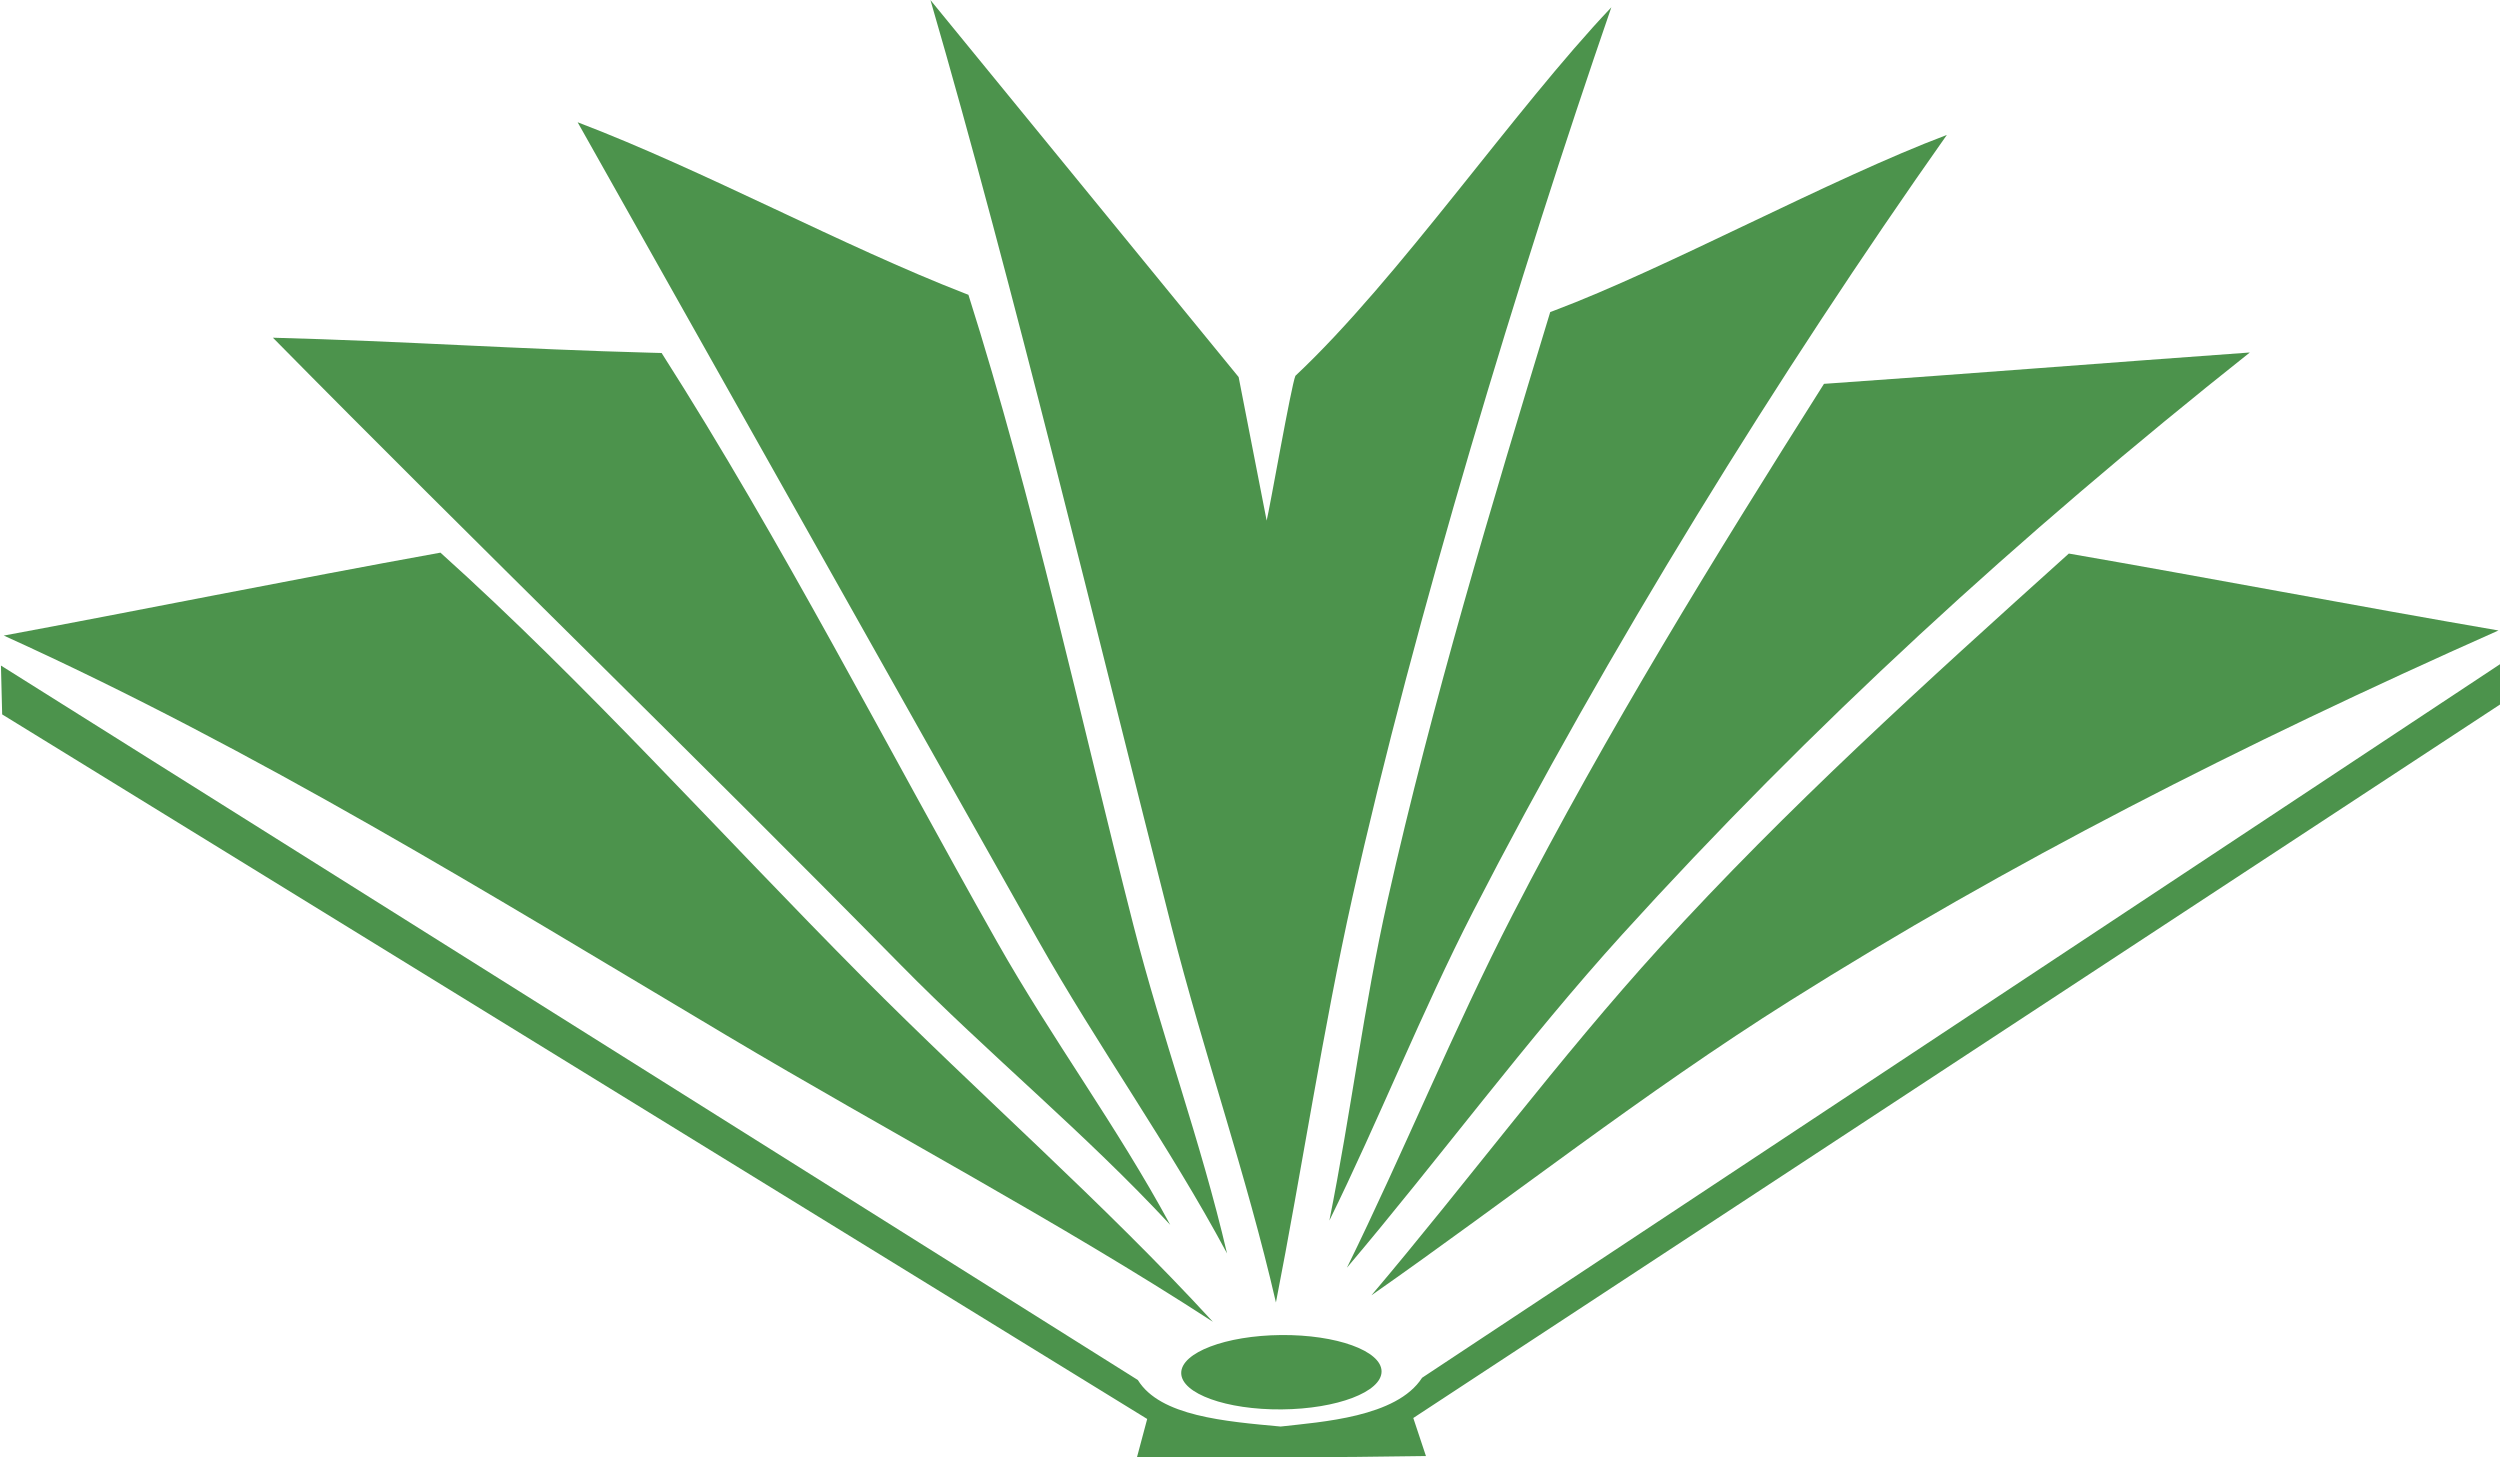 <?xml version="1.0" encoding="UTF-8" standalone="no"?>
<!-- Created with Inkscape (http://www.inkscape.org/) -->

<svg
   xmlns:dc="http://purl.org/dc/elements/1.1/"
   xmlns:cc="http://creativecommons.org/ns#"
   xmlns:rdf="http://www.w3.org/1999/02/22-rdf-syntax-ns#"
   xmlns:svg="http://www.w3.org/2000/svg"
   xmlns="http://www.w3.org/2000/svg"
   xmlns:sodipodi="http://sodipodi.sourceforge.net/DTD/sodipodi-0.dtd"
   xmlns:inkscape="http://www.inkscape.org/namespaces/inkscape"
   width="415.297mm"
   height="242.076mm"
   viewBox="0 0 415.297 242.076"
   version="1.1"
   id="svg1065"
   inkscape:version="0.92.2 2405546, 2018-03-11"
   sodipodi:docname="icon.svg">
  <defs
     id="defs1059" />
  <sodipodi:namedview
     id="base"
     pagecolor="#ffffff"
     bordercolor="#666666"
     borderopacity="1.0"
     inkscape:pageopacity="0.0"
     inkscape:pageshadow="2"
     inkscape:zoom="0.35"
     inkscape:cx="1149.0987"
     inkscape:cy="723.18155"
     inkscape:document-units="mm"
     inkscape:current-layer="layer1"
     showgrid="false"
     inkscape:window-width="1920"
     inkscape:window-height="1010"
     inkscape:window-x="0"
     inkscape:window-y="35"
     inkscape:window-maximized="1" />
  <g
     inkscape:label="Layer 1"
     inkscape:groupmode="layer"
     id="layer1"
     transform="translate(211.428,-98.099)">
    <g
       style="display:inline;opacity:1;fill:#4c934c;fill-opacity:1;enable-background:new"
       id="g1117"
       transform="matrix(1.021,-0.009,0.009,1.021,246.353,290.483)"
       inkscape:export-xdpi="27.950607"
       inkscape:export-ydpi="27.950607">
      <path
         inkscape:connector-curvature="0"
         style="fill:#4c934c;fill-opacity:1"
         id="path3023-5-0-1-1-70-6"
         transform="translate(-295.028,-179.542)"
         d="M -0.267,-11.475 C 12.69,34.521 26.2,93.105 37.612,139.592 c 5.143,20.951 11.785,40.212 16.459,61.311 4.392,-21.421 8.08,-44.56 13.017,-65.794 C 77.57,90.025 95.121,34.007 110.497,-9.324 94.517,7.225 75.53,34.528 58.568,50.177 57.895,51.667 54.213,71.666 53.683,73.691 L 49.331,50.298 Z" />
      <path
         inkscape:connector-curvature="0"
         style="fill:#4c934c;fill-opacity:1"
         id="path3021-0-3-9-1-07-1"
         transform="translate(-354.018,-167.585)"
         d="M 1.147,-4.061 C 25.08,39.298 50.775,86.039 74.783,129.5 84.513,147.115 95.815,163.073 105.178,180.901 101.023,162.388 94.933,145.71 90.406,127.328 82.042,93.365 74.716,57.882 64.477,24.57 L 63.867,24.327 C 44.023,16.419 21.696,3.975 1.147,-4.061 Z" />
      <path
         inkscape:connector-curvature="0"
         style="fill:#4c934c;fill-opacity:1"
         id="path3019-8-2-6-9-8-5"
         transform="translate(-232.147,-161.736)"
         d="M 102.016,-5.884 C 83.003,1.095 56.248,15.409 37.862,22.136 l -0.628,0.229 C 27.422,53.662 17.487,85.537 9.951,117.73 5.902,135.025 3.659,152.399 0,169.852 8.126,153.699 15.423,135.792 23.823,119.787 45.833,77.853 74.323,32.653 102.016,-5.884 Z" />
      <path
         inkscape:connector-curvature="0"
         style="fill:#4c934c;fill-opacity:1"
         id="path3017-3-8-3-1-1-6"
         transform="translate(-405.723,-136.318)"
         d="M 2.967,-0.714 C 36.487,33.887 70.281,67.127 104.238,102.253 c 14.087,14.572 29.743,27.614 43.441,42.645 -8.516,-16.112 -18.946,-30.36 -27.766,-46.283 C 102.196,66.632 85.57,33.294 66.187,2.333 L 64.465,2.271 C 42.977,1.514 24.456,0.044 2.967,-0.713 Z" />
      <path
         inkscape:connector-curvature="0"
         style="fill:#4c934c;fill-opacity:1"
         id="path3015-5-0-6-38-5-4"
         transform="translate(-229.358,-131.792)"
         d="M 148.205,0 C 126.133,1.388 101.77,3.101 80.257,4.406 l -1.376,0.084 C 60.624,32.806 43.222,60.473 27.451,90.425 17.803,108.749 9.322,129.042 0,147.601 15.091,130.104 29.468,110.895 45.296,93.752 76.205,60.275 110.144,29.67 148.205,1.8e-4 Z" />
      <path
         inkscape:connector-curvature="0"
         style="fill:#4c934c;fill-opacity:1"
         id="path3013-6-3-8-74-37-73"
         transform="translate(-447.646,-102.226)"
         d="M 0.68,13.268 C 41.796,32.339 79.254,56.011 117.646,79.323 144.063,95.364 171.537,110.163 196.402,126.64 178.853,107.176 158.669,89.3 139.856,70.016 116.783,46.365 95.312,21.896 71.839,0.403 47.288,4.618 21.713,9.568 0.68,13.268 Z" />
      <path
         inkscape:connector-curvature="0"
         style="fill:#4c934c;fill-opacity:1"
         id="path3011-5-7-4-9-5-2"
         transform="translate(-225.414,-99.339)"
         d="M 114.527,0 C 90.949,20.852 68.315,40.954 47.523,63.383 30.927,81.287 15.829,101.319 0,119.677 22.558,104.19 44.591,87.112 68.494,72.368 104.343,50.255 141.982,31.512 184.315,13.129 161.751,9.044 136.362,3.982 114.828,0.055 Z" />
      <path
         inkscape:connector-curvature="0"
         style="fill:#4c934c;fill-opacity:1"
         id="path1369-35-0-1-9-7-3-0-9"
         transform="matrix(0.419,0,0,0.42,-448.507,-84.093)"
         d="M 2.781,18.949 444.962,295.773 l -4.085,14.739 c 34.655,0.597 78.005,0.826 112.188,0.573 L 548.284,296.306 973.126,23.358 973.242,7.752 551.837,280.755 c -9.987,15.238 -39.386,16.745 -55.078,18.406 -21.535,-2.179 -46.799,-4.403 -55.298,-18.514 L 2.474,0.022 Z M 497.225,263.721 c -21.483,0 -38.898,6.448 -38.899,14.402 0,7.955 17.414,14.405 38.899,14.405 21.485,0 38.902,-6.449 38.9,-14.405 0,-7.954 -17.417,-14.402 -38.9,-14.402 z" />
    </g>
  </g>
</svg>
